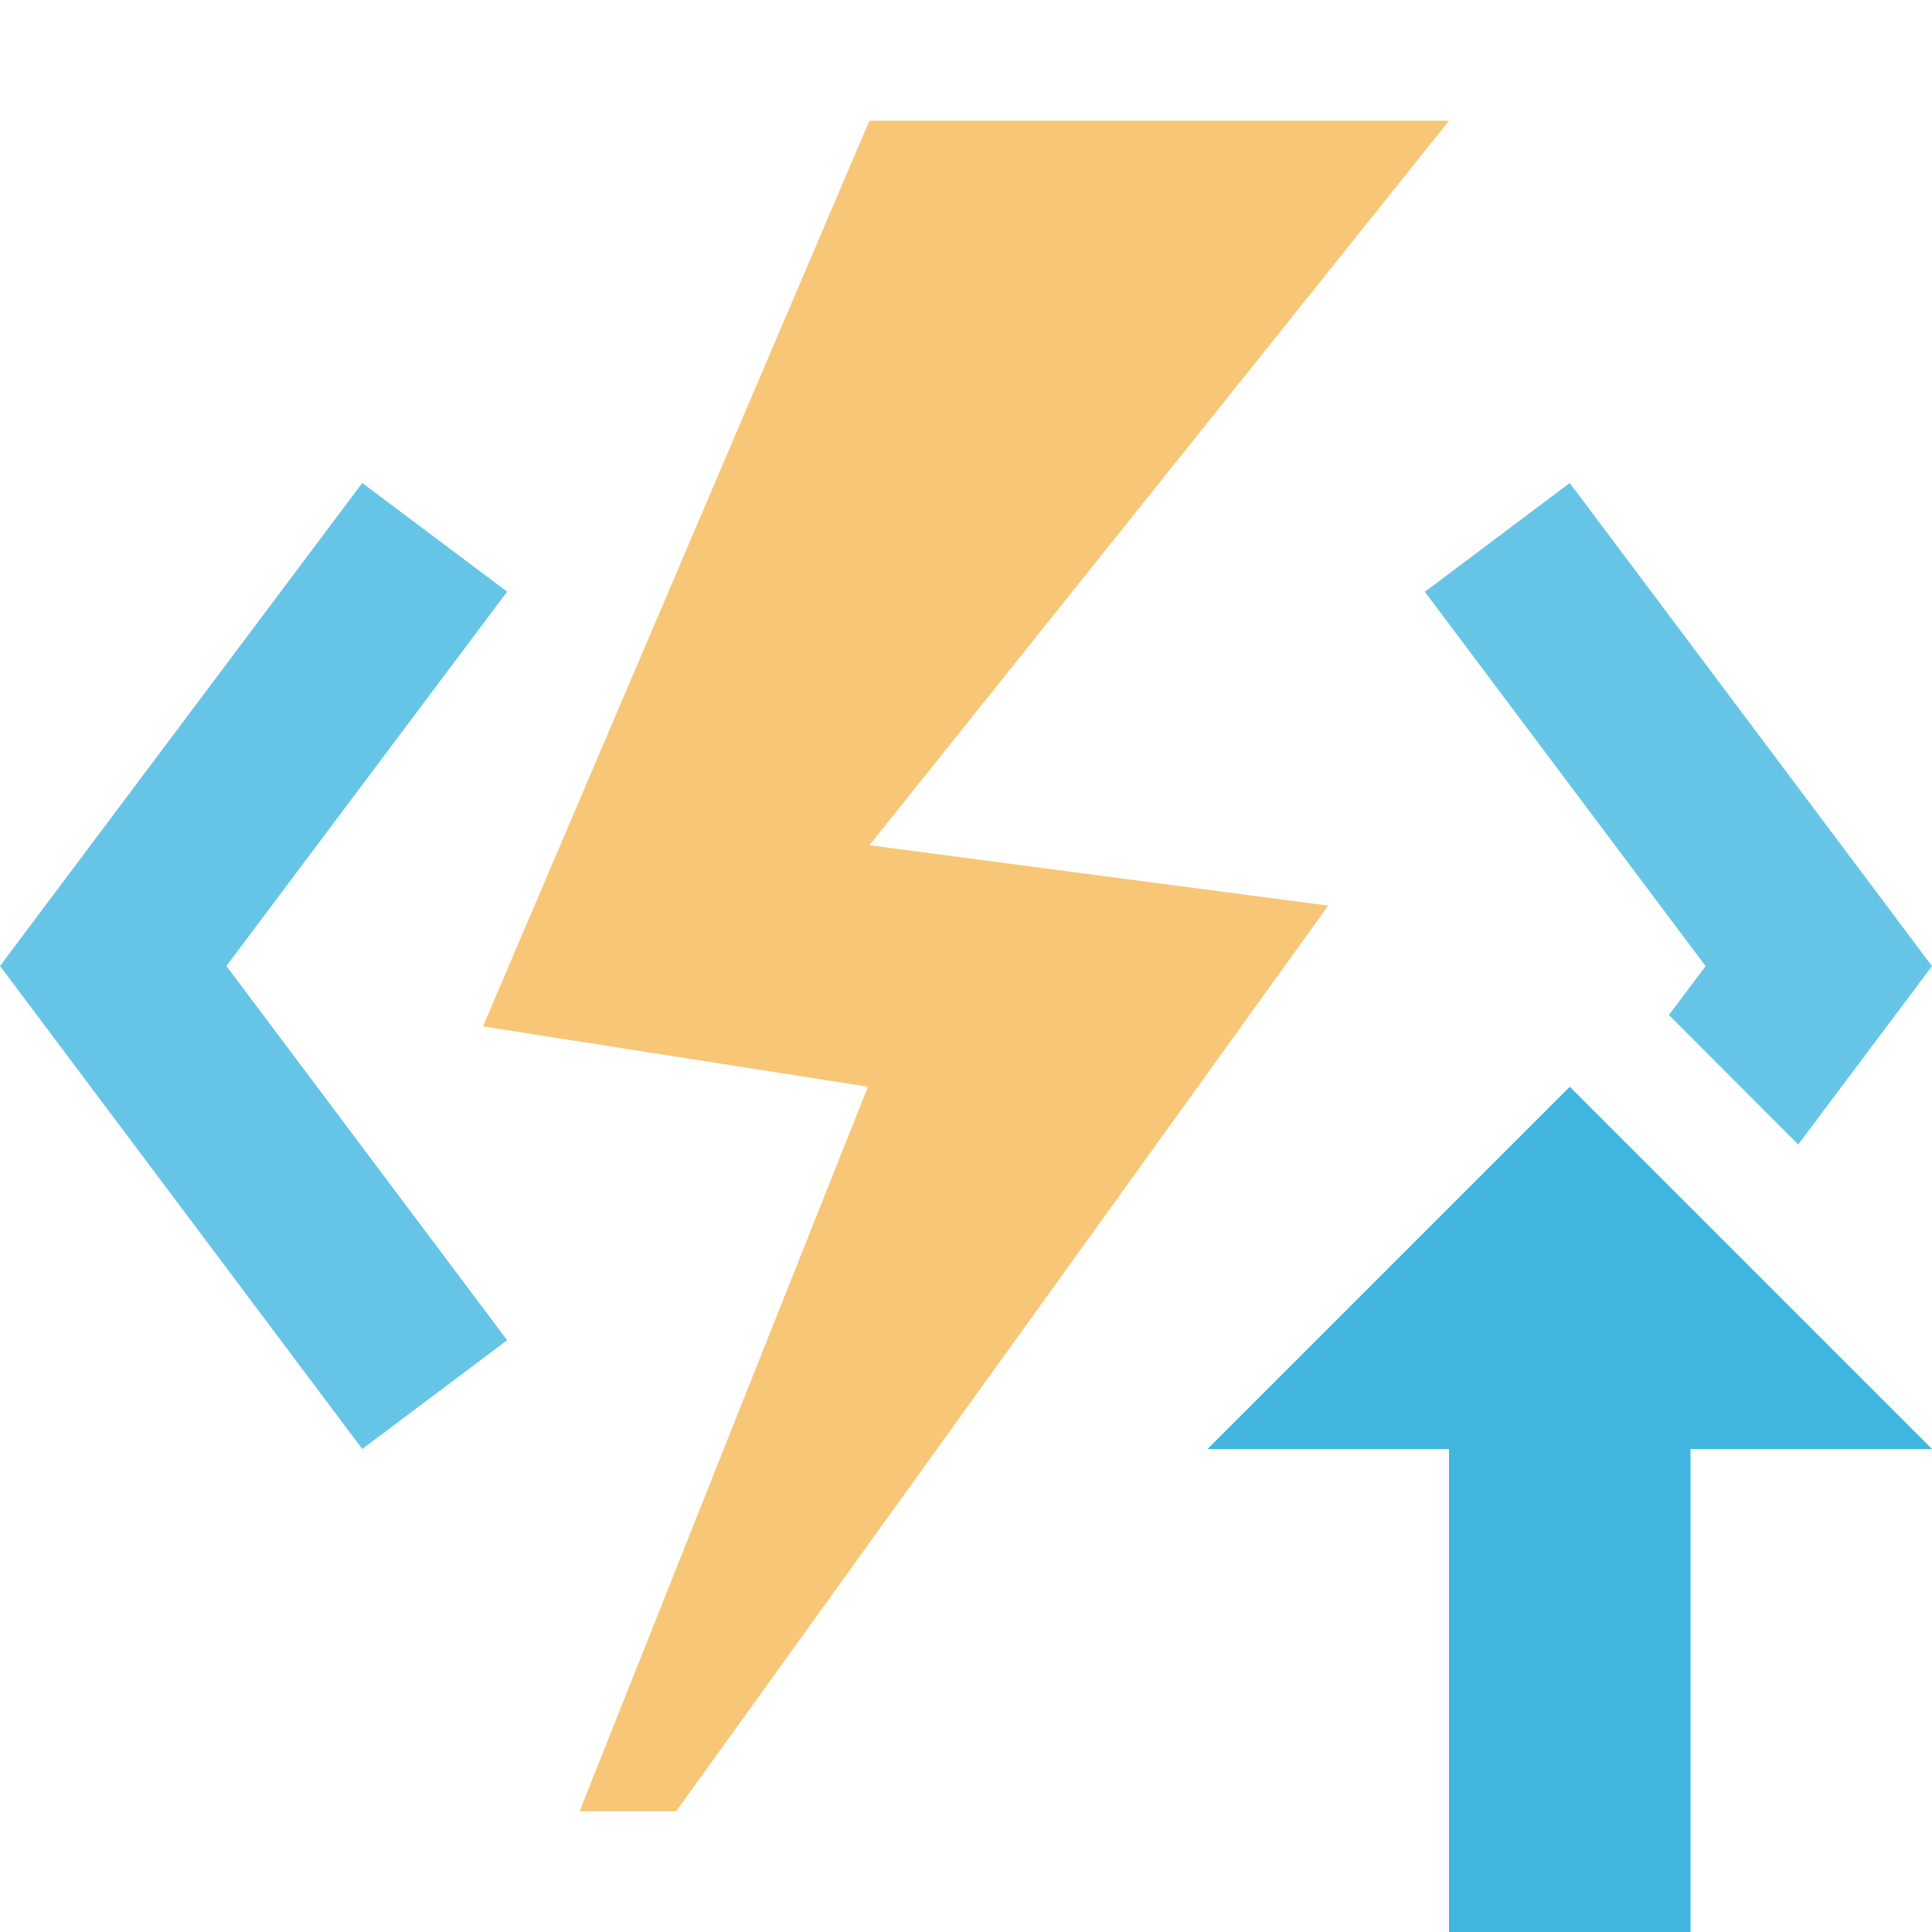 <!--
  - Copyright 2018-2024 JetBrains s.r.o. and contributors. Use of this source code is governed by the MIT license.
  -->

<svg width="16" height="16" viewBox="0 0 16 16" fill="none" xmlns="http://www.w3.org/2000/svg">
<path fill-rule="evenodd" clip-rule="evenodd" d="M4.2 4.9L3 4L0 8L3 12L4.2 11.099L1.875 8L4.2 4.9Z" fill="#40B6E0" fill-opacity="0.8"/>
<path fill-rule="evenodd" clip-rule="evenodd" d="M14.892 9.478L16 8.001L13 4L11.8 4.901L14.125 8.001L13.821 8.406L14.892 9.478Z" fill="#40B6E0" fill-opacity="0.8"/>
<path fill-rule="evenodd" clip-rule="evenodd" d="M14 12H16L13 9L10 12H12V16H14V12Z" fill="#40B6E0"/>
<path d="M7.2 7L11 7.5L5.6 15H4.8L7.188 9L4 8.5L7.2 1H12L7.2 7Z" fill="#F4AF3D" fill-opacity="0.7"/>
</svg>
